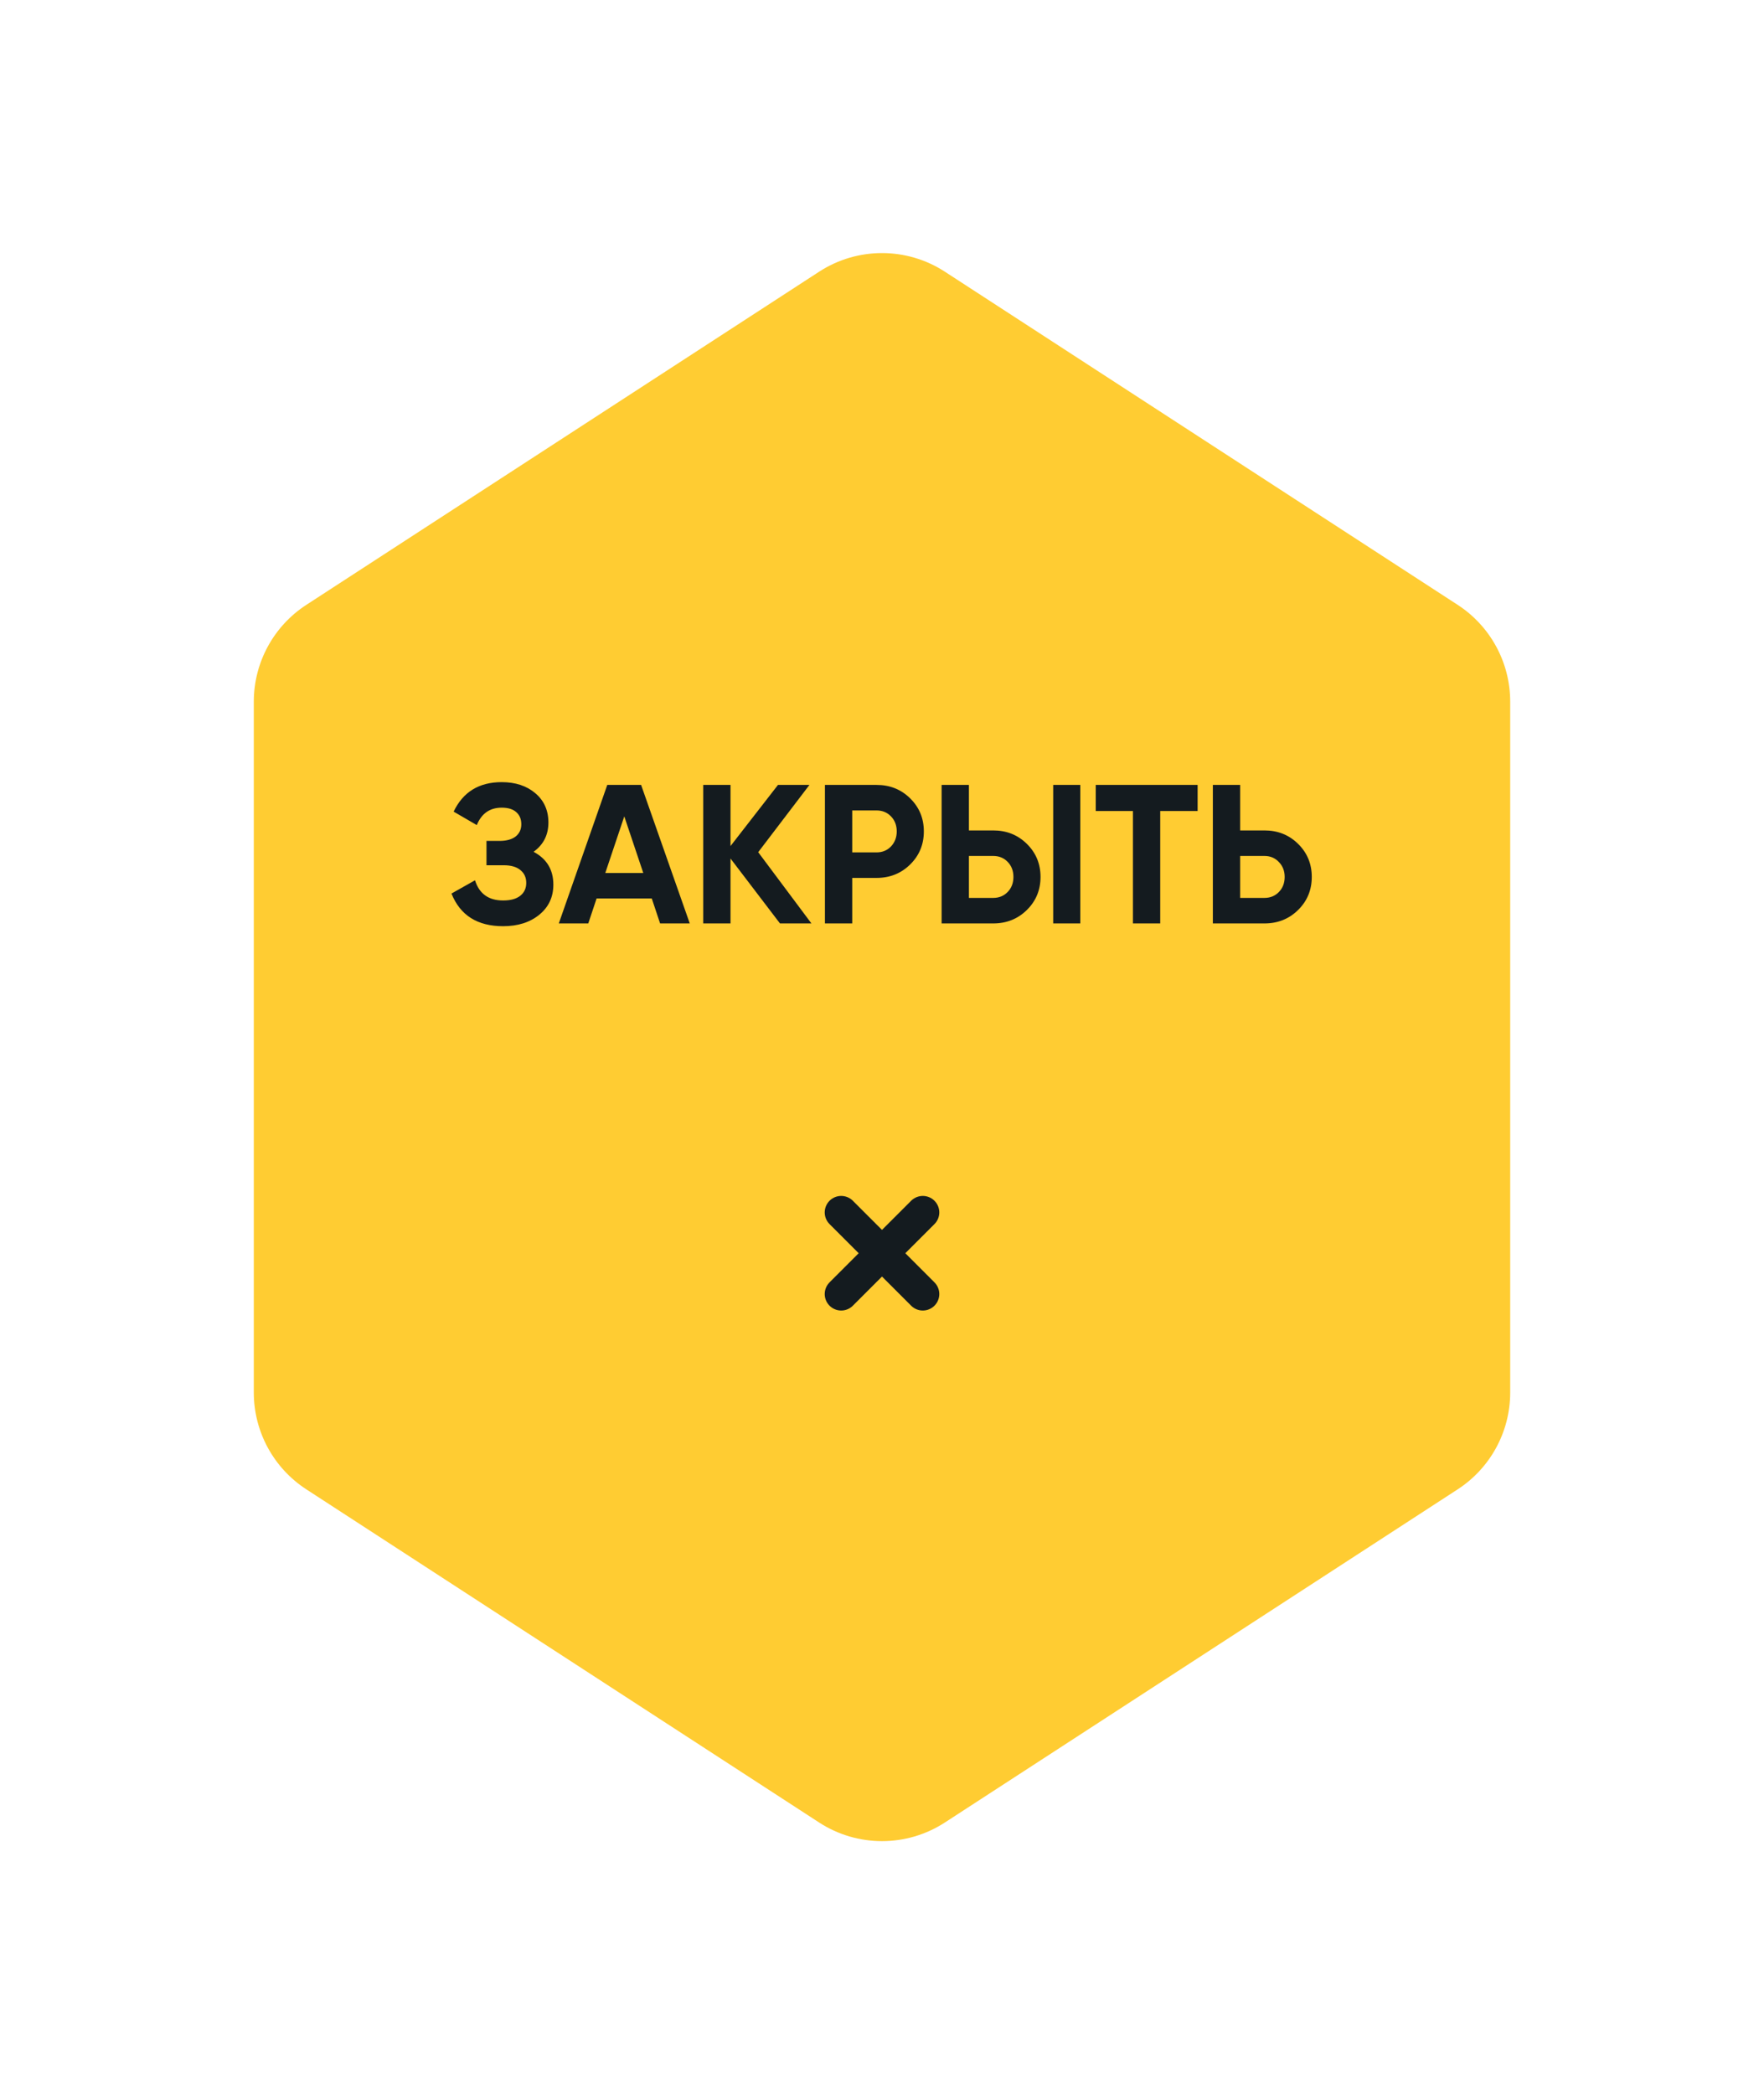 <svg width="214" height="254" viewBox="0 0 214 254" fill="none" xmlns="http://www.w3.org/2000/svg">
<g filter="url(#filter0_d)">
<path d="M114.626 221.047C109.988 224.059 104.012 224.059 99.374 221.047L37.164 180.64C33.188 178.058 30.79 173.64 30.79 168.899L30.79 85.101C30.79 80.36 33.188 75.942 37.164 73.36L99.374 32.953C104.012 29.941 109.988 29.941 114.626 32.953L176.836 73.36C180.811 75.942 183.21 80.36 183.21 85.101L183.21 168.899C183.21 173.64 180.811 178.058 176.836 180.64L114.626 221.047Z" fill="#FFCC32"/>
</g>
<path d="M64.73 103.312C66.33 104.16 67.13 105.488 67.13 107.296C67.13 108.8 66.562 110.016 65.426 110.944C64.29 111.872 62.826 112.336 61.034 112.336C57.914 112.336 55.826 111.016 54.77 108.376L57.626 106.768C58.138 108.4 59.274 109.216 61.034 109.216C61.946 109.216 62.642 109.024 63.122 108.64C63.602 108.256 63.842 107.736 63.842 107.08C63.842 106.424 63.602 105.904 63.122 105.52C62.658 105.136 61.986 104.944 61.106 104.944H59.018V101.992H60.602C61.434 101.992 62.082 101.816 62.546 101.464C63.01 101.096 63.242 100.6 63.242 99.976C63.242 99.352 63.042 98.864 62.642 98.512C62.242 98.144 61.65 97.96 60.866 97.96C59.426 97.96 58.418 98.664 57.842 100.072L55.034 98.44C56.17 96.056 58.114 94.864 60.866 94.864C62.53 94.864 63.89 95.312 64.946 96.208C66.002 97.104 66.53 98.288 66.53 99.76C66.53 101.264 65.93 102.448 64.73 103.312ZM80.079 112L79.071 108.976H72.375L71.367 112H67.791L73.671 95.2H77.775L83.679 112H80.079ZM73.431 105.88H78.039L75.735 99.016L73.431 105.88ZM98.438 112H94.622L88.622 104.128V112H85.31V95.2H88.622V102.616L94.382 95.2H98.198L91.982 103.36L98.438 112ZM106.34 95.2C107.956 95.2 109.316 95.744 110.42 96.832C111.524 97.92 112.076 99.256 112.076 100.84C112.076 102.424 111.524 103.76 110.42 104.848C109.316 105.936 107.956 106.48 106.34 106.48H103.388V112H100.076V95.2H106.34ZM106.34 103.384C107.044 103.384 107.628 103.144 108.092 102.664C108.556 102.168 108.788 101.56 108.788 100.84C108.788 100.104 108.556 99.496 108.092 99.016C107.628 98.536 107.044 98.296 106.34 98.296H103.388V103.384H106.34ZM114.232 112V95.2H117.544V100.72H120.496C122.112 100.72 123.472 101.264 124.576 102.352C125.68 103.44 126.232 104.776 126.232 106.36C126.232 107.944 125.68 109.28 124.576 110.368C123.472 111.456 122.112 112 120.496 112H114.232ZM127.768 112V95.2H131.056V112H127.768ZM117.544 108.904H120.496C121.2 108.904 121.784 108.664 122.248 108.184C122.712 107.704 122.944 107.096 122.944 106.36C122.944 105.624 122.712 105.016 122.248 104.536C121.784 104.056 121.2 103.816 120.496 103.816H117.544V108.904ZM145.289 95.2V98.368H140.753V112H137.441V98.368H132.929V95.2H145.289ZM153.402 100.72C155.018 100.72 156.378 101.264 157.482 102.352C158.586 103.44 159.138 104.776 159.138 106.36C159.138 107.944 158.586 109.28 157.482 110.368C156.378 111.456 155.018 112 153.402 112H147.138V95.2H150.45V100.72H153.402ZM153.402 108.904C154.106 108.904 154.69 108.664 155.154 108.184C155.618 107.704 155.85 107.096 155.85 106.36C155.85 105.64 155.618 105.04 155.154 104.56C154.69 104.064 154.106 103.816 153.402 103.816H150.45V108.904H153.402Z" fill="#141B1F"/>
<path d="M102.05 156.95L111.95 147.051" stroke="#141B1F" stroke-width="4" stroke-linecap="round" stroke-linejoin="round"/>
<path d="M111.95 156.95L102.05 147.051" stroke="#141B1F" stroke-width="4" stroke-linecap="round" stroke-linejoin="round"/>
<defs>
<filter id="filter0_d" x="0.79" y="0.694" width="212.42" height="252.612" filterUnits="userSpaceOnUse" color-interpolation-filters="sRGB">
<feFlood flood-opacity="0" result="BackgroundImageFix"/>
<feColorMatrix in="SourceAlpha" type="matrix" values="0 0 0 0 0 0 0 0 0 0 0 0 0 0 0 0 0 0 127 0" result="hardAlpha"/>
<feOffset/>
<feGaussianBlur stdDeviation="15"/>
<feColorMatrix type="matrix" values="0 0 0 0 0.949 0 0 0 0 0.788 0 0 0 0 0.298 0 0 0 0.55 0"/>
<feBlend mode="normal" in2="BackgroundImageFix" result="effect1_dropShadow"/>
<feBlend mode="normal" in="SourceGraphic" in2="effect1_dropShadow" result="shape"/>
</filter>
</defs>
</svg>
